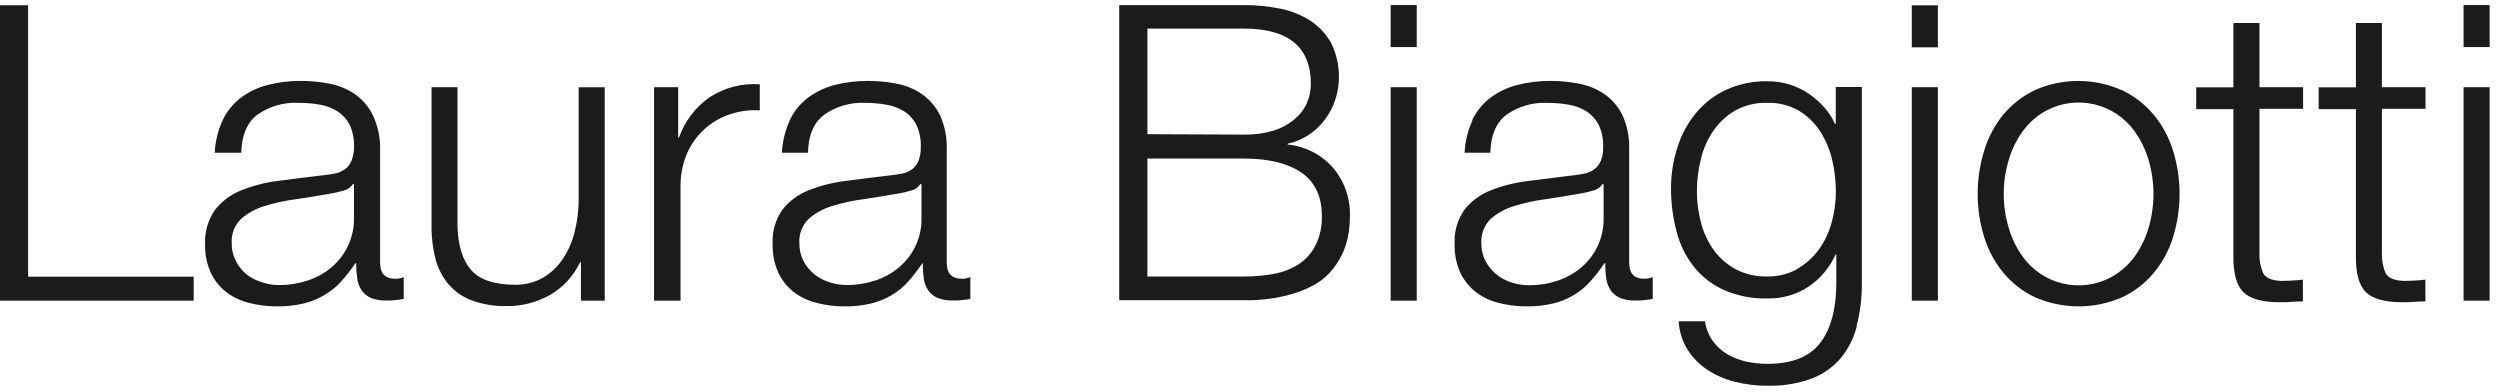 <svg viewBox="0 0 185 29" fill="none" xmlns="http://www.w3.org/2000/svg"><path d="M2.081 0.392H0V22.249H14.333V20.475H2.081V0.392ZM28.129 19.465V11.072C28.15 10.179 27.959 9.289 27.571 8.483C27.26 7.862 26.797 7.333 26.226 6.94C25.659 6.568 25.026 6.311 24.36 6.187C23.678 6.055 22.987 5.988 22.292 5.988C21.444 5.98 20.6 6.079 19.781 6.295C19.066 6.481 18.395 6.803 17.804 7.246C17.237 7.684 16.778 8.251 16.472 8.901V8.913C16.125 9.662 15.93 10.473 15.893 11.3H17.854C17.883 10.001 18.284 9.058 19.061 8.479C19.939 7.866 20.993 7.56 22.061 7.61C22.602 7.606 23.14 7.651 23.674 7.746C24.141 7.825 24.588 7.995 24.989 8.247C25.366 8.495 25.668 8.834 25.875 9.231C26.106 9.736 26.218 10.29 26.197 10.845C26.206 11.2 26.139 11.556 26.011 11.891C25.912 12.139 25.75 12.359 25.535 12.52C25.308 12.681 25.047 12.793 24.77 12.843C24.464 12.905 24.112 12.954 23.699 12.996C22.64 13.116 21.63 13.248 20.625 13.38C19.69 13.492 18.772 13.724 17.895 14.067C17.126 14.365 16.451 14.857 15.934 15.498C15.396 16.256 15.128 17.17 15.177 18.096C15.161 18.808 15.301 19.515 15.591 20.165C15.851 20.723 16.236 21.215 16.72 21.6C17.225 21.981 17.796 22.254 18.408 22.407C19.082 22.584 19.777 22.671 20.476 22.671C21.155 22.68 21.833 22.609 22.495 22.452C23.02 22.324 23.525 22.117 23.992 21.84C24.456 21.575 24.873 21.24 25.233 20.843C25.618 20.417 25.974 19.962 26.292 19.482H26.354C26.354 19.858 26.379 20.231 26.433 20.603C26.47 20.913 26.582 21.211 26.752 21.472C26.921 21.724 27.161 21.919 27.438 22.043C27.815 22.187 28.216 22.254 28.621 22.237C28.84 22.241 29.06 22.233 29.275 22.204C29.477 22.187 29.676 22.158 29.875 22.117V20.504C29.68 20.591 29.473 20.632 29.262 20.632C28.505 20.632 28.129 20.239 28.129 19.465ZM26.193 16.148C26.214 17.542 25.606 18.874 24.538 19.776C24.021 20.214 23.422 20.545 22.776 20.756C22.094 20.984 21.382 21.095 20.662 21.095C20.216 21.095 19.769 21.021 19.347 20.876C18.929 20.748 18.54 20.541 18.201 20.268C17.887 19.995 17.626 19.66 17.44 19.288C17.237 18.882 17.138 18.436 17.146 17.98C17.109 17.319 17.357 16.669 17.833 16.206C18.342 15.759 18.946 15.432 19.595 15.242C20.369 15.002 21.163 14.832 21.97 14.733C22.851 14.605 23.69 14.464 24.497 14.319C24.807 14.27 25.113 14.195 25.415 14.104C25.705 14.042 25.957 13.869 26.119 13.616L26.193 13.637V16.148ZM42.822 14.729C42.822 15.519 42.731 16.305 42.545 17.07C42.38 17.794 42.09 18.485 41.685 19.106C41.312 19.685 40.812 20.173 40.22 20.529C39.567 20.905 38.826 21.091 38.073 21.07C36.551 21.07 35.471 20.682 34.851 19.966C34.23 19.25 33.895 18.167 33.854 16.739V6.452H31.935V16.71C31.922 17.558 32.026 18.402 32.241 19.221C32.427 19.9 32.758 20.529 33.213 21.062C33.68 21.588 34.272 21.993 34.93 22.237C35.749 22.531 36.617 22.671 37.486 22.651C38.615 22.663 39.728 22.378 40.709 21.823C41.676 21.261 42.45 20.417 42.926 19.403H42.988V22.249H44.75V6.456H42.822V14.729ZM52.535 7.184C51.476 7.912 50.674 8.958 50.248 10.175H50.185V6.452H48.398V22.249H50.359V13.831C50.347 13.041 50.487 12.255 50.773 11.519C51.323 10.129 52.436 9.037 53.838 8.52C54.599 8.235 55.414 8.115 56.225 8.168V6.237C54.926 6.141 53.627 6.477 52.535 7.184ZM70.058 19.461V11.068C70.091 10.179 69.913 9.294 69.541 8.483C69.226 7.862 68.763 7.333 68.188 6.94C67.625 6.563 66.988 6.307 66.322 6.187C65.64 6.055 64.949 5.988 64.254 5.988C63.406 5.98 62.562 6.084 61.743 6.295C61.032 6.481 60.361 6.803 59.77 7.246C59.203 7.684 58.744 8.251 58.438 8.901V8.917C58.099 9.67 57.9 10.477 57.859 11.304H59.791C59.816 10.005 60.221 9.062 60.999 8.483C61.876 7.871 62.93 7.564 63.998 7.61C64.54 7.61 65.077 7.655 65.611 7.751C66.078 7.829 66.525 7.999 66.926 8.251C67.307 8.499 67.613 8.843 67.816 9.248C68.047 9.753 68.159 10.307 68.138 10.861C68.151 11.217 68.093 11.569 67.969 11.9C67.87 12.148 67.704 12.367 67.493 12.528C67.266 12.69 67.005 12.801 66.732 12.851C66.422 12.913 66.07 12.963 65.656 13.004C64.614 13.124 63.592 13.256 62.579 13.389C61.644 13.501 60.73 13.732 59.853 14.075C59.092 14.369 58.422 14.861 57.913 15.498C57.375 16.256 57.118 17.17 57.176 18.096C57.16 18.808 57.3 19.515 57.59 20.165C57.851 20.723 58.239 21.215 58.723 21.6C59.224 21.981 59.795 22.258 60.407 22.407C61.081 22.584 61.776 22.675 62.475 22.671C63.154 22.684 63.832 22.609 64.49 22.452C65.015 22.324 65.52 22.117 65.987 21.84C66.438 21.571 66.848 21.236 67.199 20.843C67.58 20.413 67.931 19.958 68.254 19.482H68.283C68.283 19.858 68.308 20.231 68.358 20.603C68.399 20.913 68.511 21.211 68.68 21.472C68.85 21.724 69.09 21.923 69.371 22.043C69.743 22.187 70.145 22.254 70.546 22.237C70.765 22.241 70.984 22.233 71.204 22.204C71.406 22.187 71.605 22.158 71.803 22.117V20.5C71.609 20.587 71.402 20.628 71.191 20.628C70.434 20.628 70.058 20.235 70.058 19.461ZM68.192 16.148C68.213 17.542 67.605 18.874 66.537 19.776C66.016 20.21 65.421 20.545 64.775 20.756C64.093 20.98 63.381 21.095 62.666 21.091C62.215 21.091 61.772 21.021 61.346 20.876C60.937 20.744 60.556 20.541 60.225 20.268C59.902 19.995 59.638 19.664 59.443 19.288C59.245 18.882 59.145 18.431 59.154 17.98C59.112 17.319 59.361 16.673 59.832 16.206C60.341 15.759 60.941 15.428 61.59 15.242C62.364 15.002 63.158 14.832 63.965 14.733C64.833 14.593 65.681 14.464 66.488 14.319C66.798 14.27 67.104 14.2 67.406 14.104C67.7 14.042 67.952 13.869 68.114 13.616L68.192 13.637V16.148ZM95.287 10.696V10.634C95.837 10.518 96.362 10.299 96.834 9.989C97.761 9.372 98.456 8.462 98.803 7.403C99.262 6.009 99.151 4.495 98.501 3.18C98.129 2.509 97.599 1.943 96.954 1.525C96.272 1.091 95.514 0.789 94.72 0.636C93.847 0.462 92.958 0.375 92.069 0.379H82.823V22.216H92.044C93.07 22.237 94.096 22.13 95.093 21.894C95.841 21.724 96.561 21.455 97.235 21.091C97.773 20.793 98.249 20.392 98.629 19.908C98.964 19.499 99.233 19.039 99.436 18.551C99.614 18.117 99.738 17.666 99.808 17.203C99.862 16.814 99.891 16.417 99.895 16.024C99.941 14.713 99.498 13.43 98.654 12.425C97.794 11.441 96.59 10.824 95.287 10.696ZM84.908 2.117H92.069C95.357 2.121 97.004 3.49 97.004 6.22C97.004 6.716 96.9 7.209 96.694 7.664C96.483 8.123 96.168 8.524 95.775 8.839C95.324 9.215 94.803 9.496 94.245 9.666C93.537 9.877 92.805 9.976 92.069 9.96L84.908 9.931V2.117ZM97.351 18.15C97.07 18.717 96.64 19.197 96.11 19.544C95.552 19.904 94.927 20.148 94.273 20.264C93.546 20.396 92.809 20.467 92.069 20.462H84.908V11.734H92.056C93.914 11.734 95.341 12.098 96.329 12.789C97.318 13.48 97.814 14.551 97.814 15.962C97.843 16.719 97.686 17.472 97.351 18.15ZM102.911 22.249H104.838V6.452H102.911V22.249ZM102.911 3.482H104.838V0.375H102.911V3.482ZM120.558 19.461V11.068C120.595 10.179 120.417 9.289 120.041 8.483C119.73 7.862 119.267 7.329 118.692 6.94C118.129 6.563 117.492 6.307 116.826 6.187C116.144 6.055 115.453 5.988 114.758 5.988C113.91 5.98 113.066 6.084 112.247 6.295C111.536 6.481 110.865 6.803 110.274 7.246C109.703 7.684 109.248 8.251 108.938 8.901L108.959 8.917C108.615 9.67 108.417 10.477 108.379 11.304H110.282C110.315 10.005 110.717 9.062 111.49 8.483C112.367 7.871 113.422 7.564 114.493 7.614C115.035 7.61 115.573 7.655 116.107 7.751C116.574 7.829 117.021 7.999 117.422 8.251C117.798 8.503 118.105 8.847 118.311 9.248C118.543 9.753 118.655 10.307 118.634 10.861C118.646 11.217 118.589 11.569 118.464 11.9C118.357 12.156 118.183 12.375 117.96 12.537C117.732 12.698 117.472 12.81 117.195 12.859C116.888 12.921 116.537 12.971 116.123 13.012C115.081 13.136 114.055 13.265 113.046 13.397C112.111 13.509 111.196 13.74 110.319 14.084C109.558 14.382 108.888 14.87 108.375 15.507C107.846 16.264 107.589 17.174 107.643 18.096C107.627 18.808 107.767 19.515 108.057 20.165C108.321 20.723 108.71 21.215 109.194 21.6C109.695 21.981 110.266 22.258 110.874 22.407C111.548 22.584 112.243 22.671 112.942 22.671C113.62 22.68 114.295 22.609 114.957 22.452C115.482 22.324 115.987 22.117 116.454 21.84C116.905 21.571 117.314 21.236 117.666 20.843C118.051 20.417 118.402 19.962 118.721 19.482H118.787C118.787 19.858 118.808 20.231 118.862 20.603C118.903 20.913 119.015 21.211 119.184 21.472C119.354 21.724 119.594 21.923 119.875 22.043C120.247 22.187 120.649 22.254 121.05 22.237C121.269 22.241 121.488 22.233 121.708 22.204C121.906 22.187 122.105 22.158 122.303 22.117V20.5C122.109 20.587 121.902 20.628 121.691 20.628C120.938 20.628 120.558 20.235 120.558 19.461ZM118.667 16.165C118.688 17.558 118.08 18.89 117.013 19.792C116.495 20.231 115.896 20.562 115.25 20.773C114.572 21 113.856 21.112 113.141 21.108C112.694 21.108 112.247 21.037 111.825 20.893C111.412 20.76 111.023 20.545 110.688 20.268C110.369 19.995 110.104 19.66 109.91 19.288C109.711 18.882 109.612 18.431 109.62 17.98C109.583 17.319 109.831 16.673 110.303 16.206C110.816 15.759 111.416 15.428 112.069 15.242C112.843 15.002 113.633 14.832 114.435 14.733C115.308 14.597 116.156 14.464 116.963 14.319C117.273 14.27 117.579 14.2 117.881 14.104C118.175 14.042 118.427 13.869 118.589 13.616L118.667 13.653V16.165ZM135.847 9.165H135.784C135.59 8.723 135.325 8.313 135.003 7.953C134.668 7.573 134.287 7.234 133.865 6.948C133.427 6.646 132.947 6.414 132.442 6.257C131.904 6.092 131.35 6.009 130.787 6.013C129.737 5.993 128.698 6.208 127.743 6.642C126.878 7.039 126.117 7.622 125.509 8.355C124.889 9.103 124.421 9.968 124.132 10.899C123.809 11.891 123.648 12.93 123.656 13.972C123.656 15.043 123.792 16.111 124.07 17.145C124.31 18.084 124.74 18.965 125.34 19.73C125.931 20.475 126.692 21.066 127.561 21.455C128.583 21.902 129.691 22.117 130.804 22.084C131.888 22.109 132.951 21.799 133.853 21.199C134.717 20.611 135.4 19.796 135.826 18.841H135.888V20.984C135.875 22.903 135.474 24.372 134.68 25.393C133.886 26.415 132.587 26.924 130.787 26.924C130.262 26.924 129.741 26.87 129.228 26.758C128.74 26.651 128.268 26.469 127.834 26.221C127.416 25.972 127.052 25.646 126.763 25.257C126.448 24.814 126.245 24.305 126.167 23.772H124.223C124.264 24.537 124.5 25.282 124.913 25.927C125.302 26.523 125.815 27.027 126.415 27.412C127.04 27.809 127.726 28.099 128.45 28.268C129.211 28.454 129.993 28.549 130.775 28.545C131.884 28.574 132.988 28.401 134.035 28.024C134.87 27.714 135.615 27.197 136.198 26.523C136.773 25.823 137.187 25.009 137.406 24.132L137.394 24.099C137.658 23.069 137.787 22.014 137.778 20.951V6.439H135.847V9.165ZM135.536 16.487C135.338 17.211 135.011 17.894 134.568 18.502C134.142 19.077 133.6 19.556 132.976 19.908V19.925C132.297 20.293 131.536 20.475 130.767 20.462C129.96 20.479 129.162 20.297 128.442 19.925C127.809 19.581 127.255 19.102 126.829 18.518C126.39 17.91 126.072 17.228 125.881 16.504C125.675 15.742 125.571 14.961 125.571 14.175C125.571 13.36 125.67 12.545 125.869 11.755C126.047 11.002 126.361 10.29 126.804 9.658C127.226 9.049 127.776 8.545 128.413 8.173C129.137 7.78 129.948 7.585 130.771 7.61C131.59 7.581 132.401 7.784 133.112 8.189C133.749 8.57 134.291 9.095 134.692 9.72C135.106 10.369 135.408 11.085 135.582 11.833C135.76 12.595 135.851 13.376 135.855 14.158C135.855 14.944 135.747 15.73 135.536 16.487ZM141.472 22.249H143.404V6.452H141.472V22.249ZM141.472 3.502H143.404V0.396H141.472V3.502ZM159.359 8.47C158.718 7.709 157.92 7.093 157.018 6.667H156.997C154.958 5.765 152.637 5.765 150.598 6.663C149.696 7.089 148.898 7.705 148.256 8.466C147.615 9.252 147.135 10.154 146.838 11.122C146.184 13.223 146.184 15.47 146.838 17.571C147.14 18.539 147.632 19.436 148.277 20.218C148.918 20.98 149.717 21.588 150.618 22.009C152.662 22.891 154.974 22.891 157.018 22.009C157.92 21.592 158.718 20.98 159.359 20.218C160.009 19.436 160.497 18.539 160.799 17.571C161.452 15.47 161.452 13.223 160.799 11.122C160.497 10.154 160.009 9.252 159.359 8.47ZM159.007 16.818C158.788 17.592 158.437 18.32 157.969 18.973C157.51 19.606 156.918 20.127 156.236 20.504C153.977 21.728 151.156 21.07 149.671 18.973C149.2 18.324 148.848 17.592 148.633 16.818C148.157 15.209 148.157 13.492 148.633 11.883C148.852 11.11 149.204 10.382 149.671 9.728C150.126 9.095 150.718 8.574 151.4 8.197C153.663 6.977 156.48 7.635 157.969 9.728C158.437 10.382 158.788 11.11 159.007 11.883C159.475 13.496 159.475 15.205 159.007 16.818ZM167.202 1.703H165.27V6.464H162.519V8.077H165.27V18.845C165.25 20.194 165.498 21.116 166.007 21.616C166.515 22.117 167.417 22.365 168.704 22.365C168.989 22.369 169.275 22.365 169.56 22.34C169.845 22.311 170.131 22.303 170.416 22.307V20.694C169.866 20.756 169.316 20.785 168.762 20.785C168.071 20.748 167.632 20.549 167.459 20.189C167.268 19.718 167.177 19.213 167.202 18.704V8.053H170.429V6.452H167.202V1.703ZM176.261 1.703H174.338V6.464H171.579V8.077H174.338V18.845C174.313 20.194 174.561 21.116 175.07 21.616C175.579 22.117 176.481 22.365 177.767 22.365C178.052 22.373 178.338 22.365 178.623 22.34C178.909 22.311 179.194 22.303 179.48 22.307V20.694C178.929 20.756 178.379 20.785 177.825 20.785C177.134 20.748 176.7 20.549 176.526 20.189C176.327 19.722 176.241 19.213 176.261 18.704V8.053H179.488V6.452H176.261V1.703ZM182.305 0.375V3.482H184.233V0.375H182.305ZM182.305 22.249H184.233V6.452H182.305V22.249Z" fill="#1B1B1B"></path></svg>